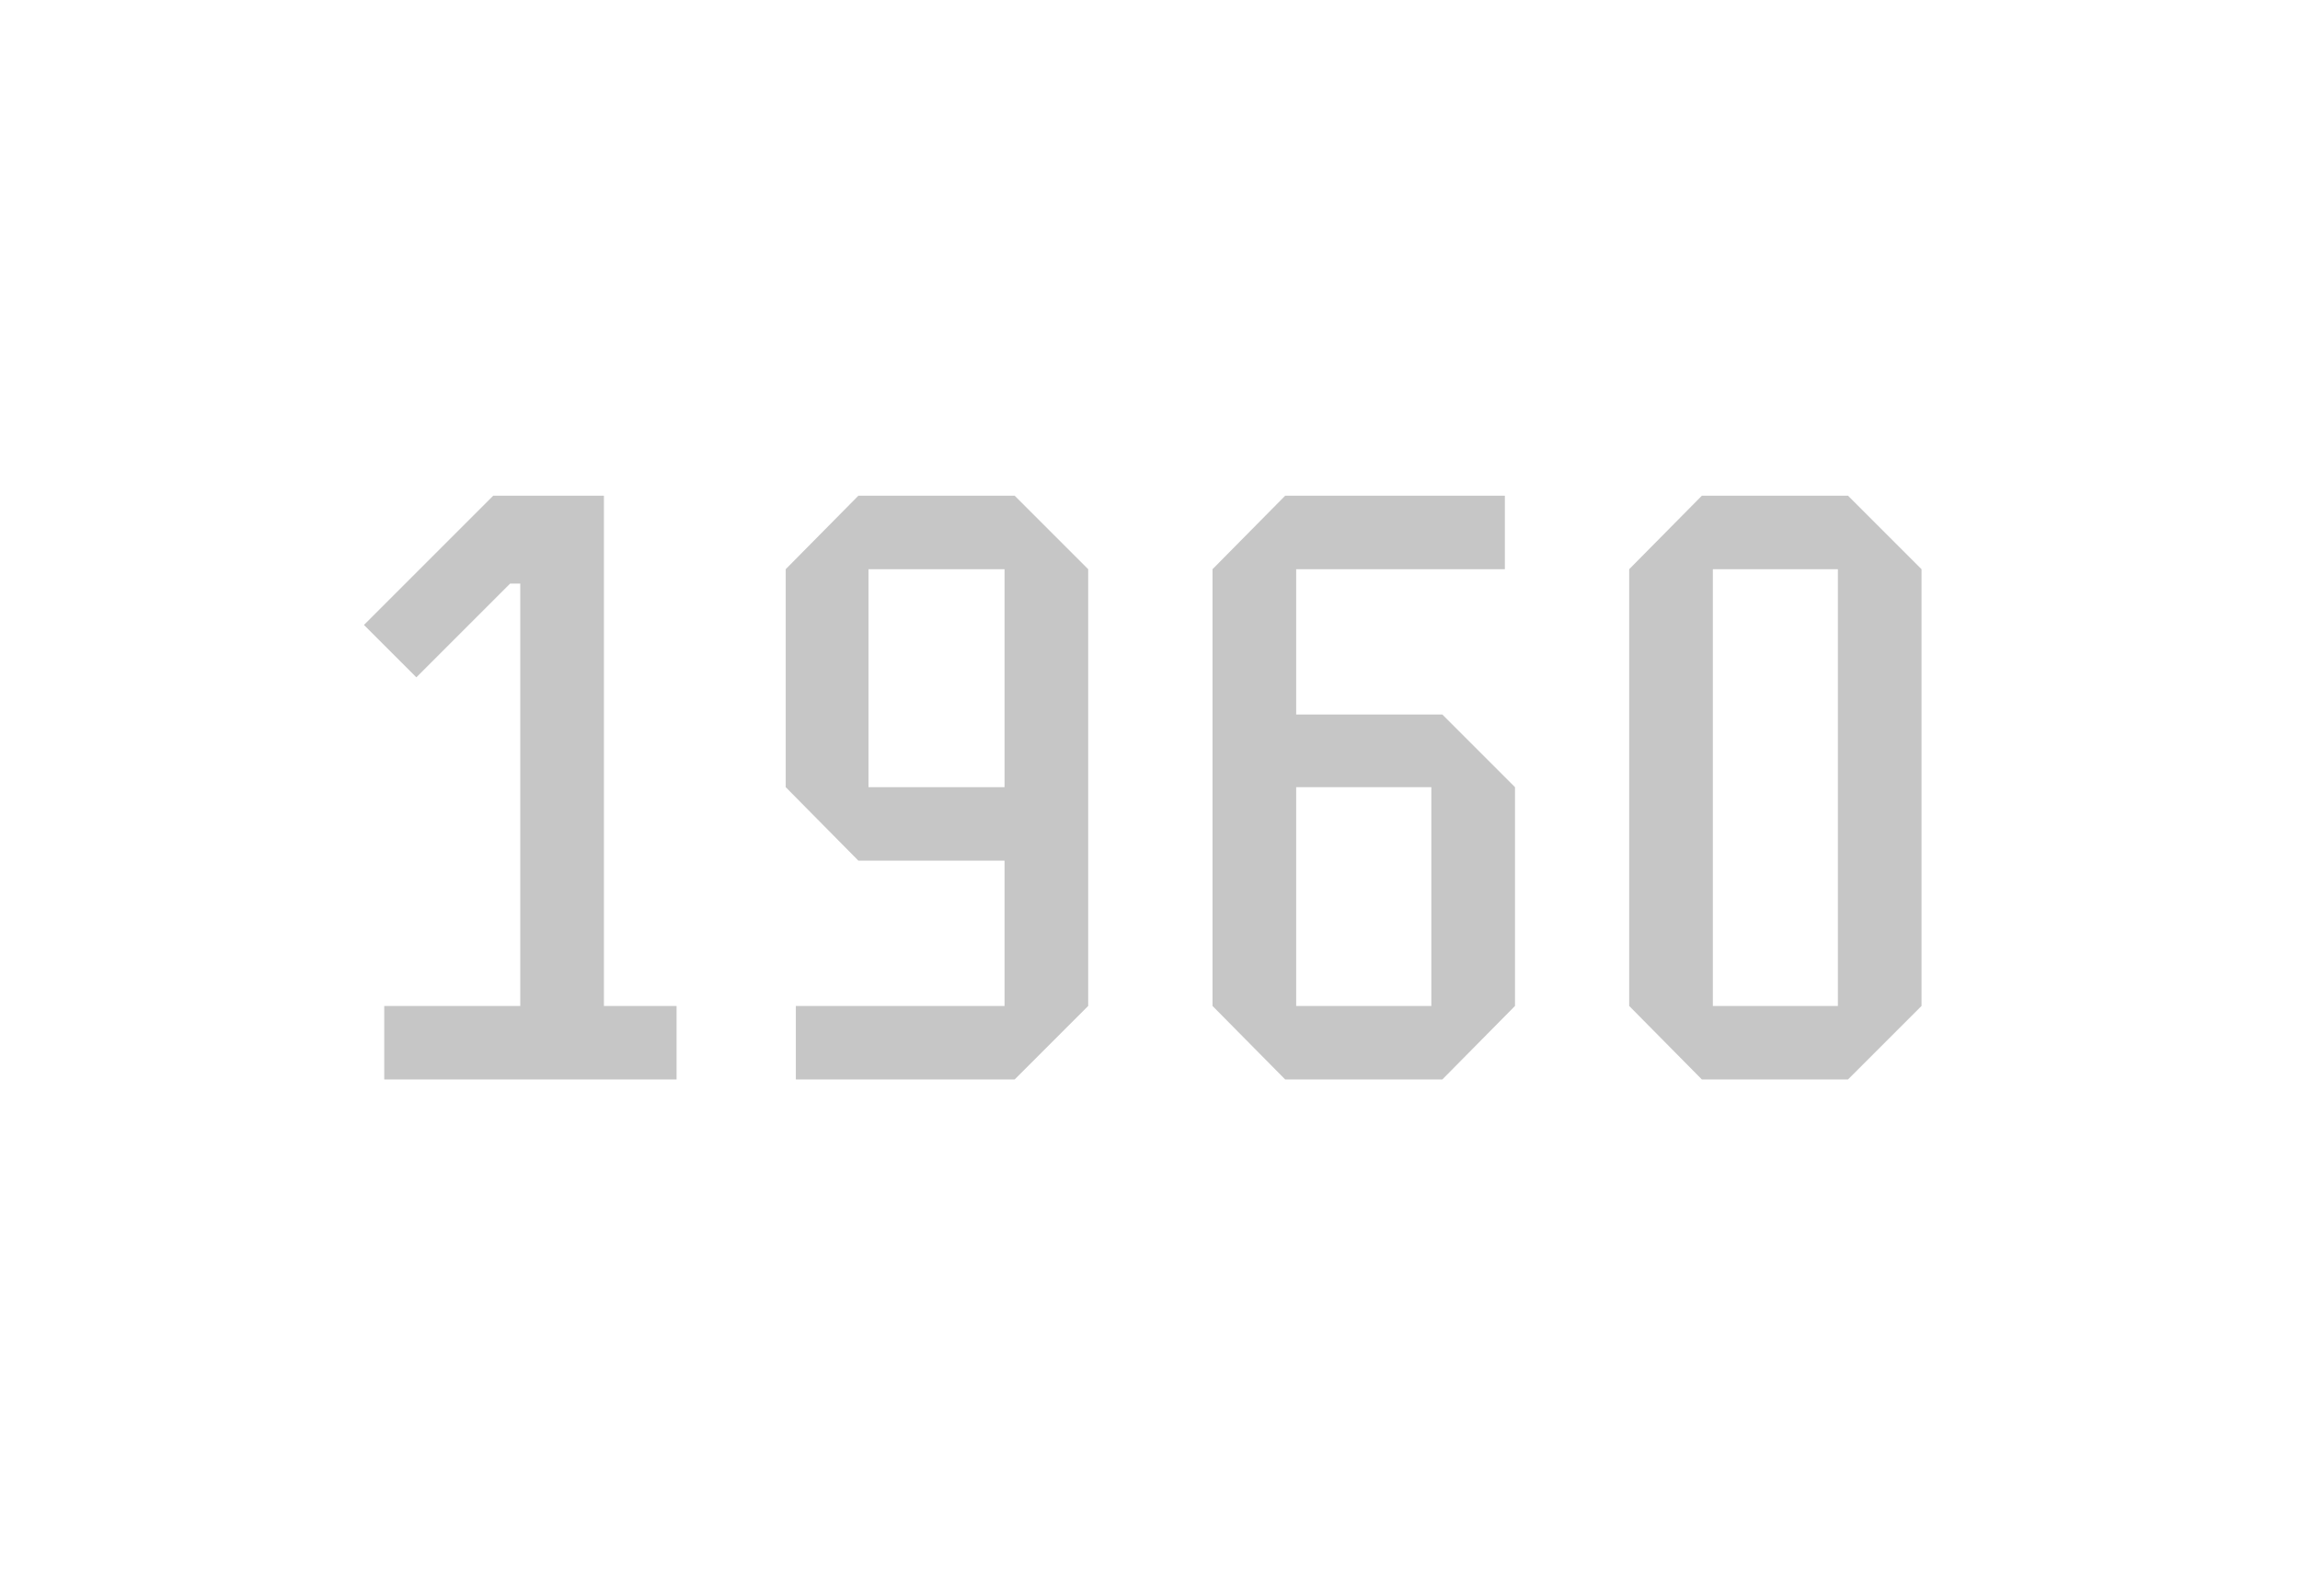 <svg width="98" height="68" viewBox="0 0 98 68" fill="none" xmlns="http://www.w3.org/2000/svg">
<path d="M28.828 46H16.372V42.868H22.168V24.868H21.736L17.74 28.864L15.508 26.632L21.016 21.124H25.732V42.868H28.828V46ZM33.478 24.256L36.574 21.124H43.234L46.366 24.256V42.868L43.234 46H33.91V42.868H42.802V36.676H36.574L33.478 33.544V24.256ZM37.006 24.256V33.544H42.802V24.256H37.006ZM64.552 42.868L61.456 46H54.76L51.664 42.868V24.256L54.76 21.124H64.12V24.256H55.228V30.448H61.456L64.552 33.544V42.868ZM60.988 42.868V33.544H55.228V42.868H60.988ZM81.874 42.868L78.742 46H72.514L69.418 42.868V24.256L72.514 21.124H78.742L81.874 24.256V42.868ZM78.31 42.868V24.256H72.982V42.868H78.31Z" fill="#C6C6C6"/>
</svg>
